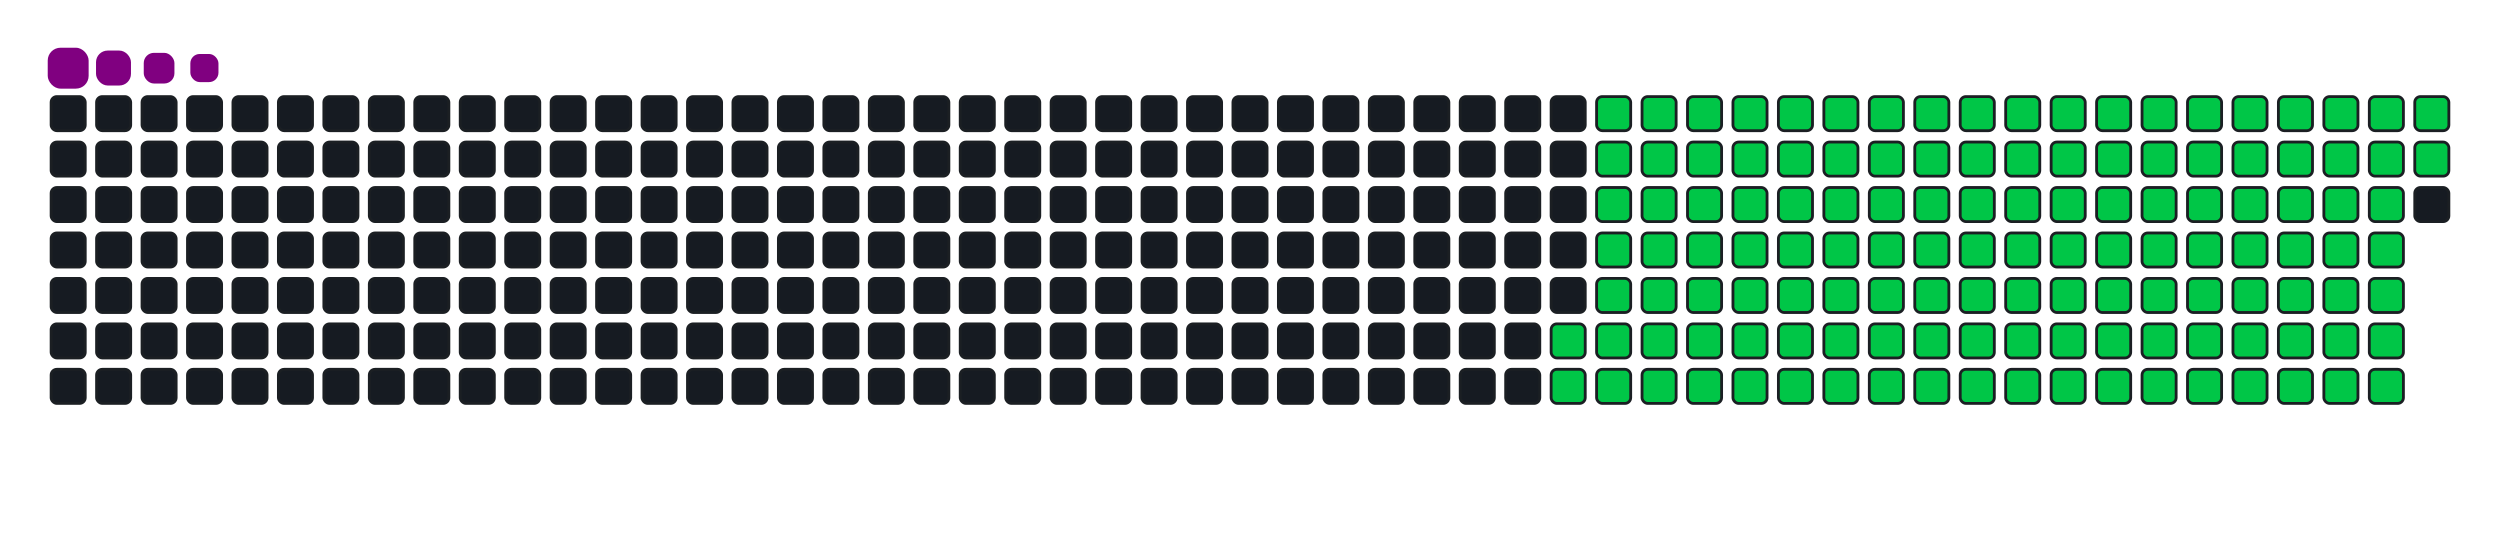 <svg viewBox="-16 -32 880 192" width="880" height="192" xmlns="http://www.w3.org/2000/svg"><desc>Generated with https://github.com/Platane/snk</desc><style>:root{--cb:#1b1f230a;--cs:purple;--ce:#161b22;--c0:#161b22;--c1:#01311f;--c2:#034525;--c3:#0f6d31;--c4:#00c647}.c{shape-rendering:geometricPrecision;fill:#161b22;stroke-width:1px;stroke:#1b1f230a;animation:none 22300ms linear infinite;width:12px;height:12px}@keyframes c0{65.01%{fill:#00c647}65.03%,100%{fill:#161b22}}.c.c0{fill:#00c647;animation-name:c0}@keyframes c1{65.46%{fill:#00c647}65.48%,100%{fill:#161b22}}.c.c1{fill:#00c647;animation-name:c1}@keyframes c2{15.69%{fill:#00c647}15.71%,100%{fill:#161b22}}.c.c2{fill:#00c647;animation-name:c2}@keyframes c3{32.28%{fill:#00c647}32.3%,100%{fill:#161b22}}.c.c3{fill:#00c647;animation-name:c3}@keyframes c4{32.73%{fill:#00c647}32.75%,100%{fill:#161b22}}.c.c4{fill:#00c647;animation-name:c4}@keyframes c5{48.42%{fill:#00c647}48.44%,100%{fill:#161b22}}.c.c5{fill:#00c647;animation-name:c5}@keyframes c6{48.87%{fill:#00c647}48.89%,100%{fill:#161b22}}.c.c6{fill:#00c647;animation-name:c6}@keyframes c7{64.56%{fill:#00c647}64.58%,100%{fill:#161b22}}.c.c7{fill:#00c647;animation-name:c7}@keyframes c8{65.91%{fill:#00c647}65.93%,100%{fill:#161b22}}.c.c8{fill:#00c647;animation-name:c8}@keyframes c9{16.13%{fill:#00c647}16.15%,100%{fill:#161b22}}.c.c9{fill:#00c647;animation-name:c9}@keyframes ca{31.83%{fill:#00c647}31.85%,100%{fill:#161b22}}.c.ca{fill:#00c647;animation-name:ca}@keyframes cb{33.17%{fill:#00c647}33.19%,100%{fill:#161b22}}.c.cb{fill:#00c647;animation-name:cb}@keyframes cc{47.97%{fill:#00c647}47.99%,100%{fill:#161b22}}.c.cc{fill:#00c647;animation-name:cc}@keyframes cd{49.32%{fill:#00c647}49.34%,100%{fill:#161b22}}.c.cd{fill:#00c647;animation-name:cd}@keyframes ce{64.12%{fill:#00c647}64.14%,100%{fill:#161b22}}.c.ce{fill:#00c647;animation-name:ce}@keyframes cf{66.36%{fill:#00c647}66.38%,100%{fill:#161b22}}.c.cf{fill:#00c647;animation-name:cf}@keyframes cg{16.58%{fill:#00c647}16.6%,100%{fill:#161b22}}.c.cg{fill:#00c647;animation-name:cg}@keyframes ch{31.38%{fill:#00c647}31.4%,100%{fill:#161b22}}.c.ch{fill:#00c647;animation-name:ch}@keyframes ci{33.62%{fill:#00c647}33.64%,100%{fill:#161b22}}.c.ci{fill:#00c647;animation-name:ci}@keyframes cj{47.52%{fill:#00c647}47.54%,100%{fill:#161b22}}.c.cj{fill:#00c647;animation-name:cj}@keyframes ck{49.77%{fill:#00c647}49.79%,100%{fill:#161b22}}.c.ck{fill:#00c647;animation-name:ck}@keyframes cl{63.67%{fill:#00c647}63.69%,100%{fill:#161b22}}.c.cl{fill:#00c647;animation-name:cl}@keyframes cm{66.81%{fill:#00c647}66.83%,100%{fill:#161b22}}.c.cm{fill:#00c647;animation-name:cm}@keyframes cn{17.03%{fill:#00c647}17.05%,100%{fill:#161b22}}.c.cn{fill:#00c647;animation-name:cn}@keyframes co{30.93%{fill:#00c647}30.95%,100%{fill:#161b22}}.c.co{fill:#00c647;animation-name:co}@keyframes cp{34.07%{fill:#00c647}34.09%,100%{fill:#161b22}}.c.cp{fill:#00c647;animation-name:cp}@keyframes cq{47.08%{fill:#00c647}47.1%,100%{fill:#161b22}}.c.cq{fill:#00c647;animation-name:cq}@keyframes cr{50.21%{fill:#00c647}50.23%,100%{fill:#161b22}}.c.cr{fill:#00c647;animation-name:cr}@keyframes cs{63.22%{fill:#00c647}63.24%,100%{fill:#161b22}}.c.cs{fill:#00c647;animation-name:cs}@keyframes ct{67.25%{fill:#00c647}67.27%,100%{fill:#161b22}}.c.ct{fill:#00c647;animation-name:ct}@keyframes cu{17.48%{fill:#00c647}17.5%,100%{fill:#161b22}}.c.cu{fill:#00c647;animation-name:cu}@keyframes cv{30.48%{fill:#00c647}30.5%,100%{fill:#161b22}}.c.cv{fill:#00c647;animation-name:cv}@keyframes cw{34.52%{fill:#00c647}34.54%,100%{fill:#161b22}}.c.cw{fill:#00c647;animation-name:cw}@keyframes cx{46.63%{fill:#00c647}46.65%,100%{fill:#161b22}}.c.cx{fill:#00c647;animation-name:cx}@keyframes cy{50.66%{fill:#00c647}50.68%,100%{fill:#161b22}}.c.cy{fill:#00c647;animation-name:cy}@keyframes cz{62.77%{fill:#00c647}62.79%,100%{fill:#161b22}}.c.cz{fill:#00c647;animation-name:cz}@keyframes c10{67.7%{fill:#00c647}67.72%,100%{fill:#161b22}}.c.c10{fill:#00c647;animation-name:c10}@keyframes c11{17.93%{fill:#00c647}17.95%,100%{fill:#161b22}}.c.c11{fill:#00c647;animation-name:c11}@keyframes c12{30.03%{fill:#00c647}30.05%,100%{fill:#161b22}}.c.c12{fill:#00c647;animation-name:c12}@keyframes c13{34.97%{fill:#00c647}34.99%,100%{fill:#161b22}}.c.c13{fill:#00c647;animation-name:c13}@keyframes c14{46.18%{fill:#00c647}46.2%,100%{fill:#161b22}}.c.c14{fill:#00c647;animation-name:c14}@keyframes c15{51.11%{fill:#00c647}51.13%,100%{fill:#161b22}}.c.c15{fill:#00c647;animation-name:c15}@keyframes c16{62.32%{fill:#00c647}62.34%,100%{fill:#161b22}}.c.c16{fill:#00c647;animation-name:c16}@keyframes c17{68.15%{fill:#00c647}68.17%,100%{fill:#161b22}}.c.c17{fill:#00c647;animation-name:c17}@keyframes c18{18.38%{fill:#00c647}18.4%,100%{fill:#161b22}}.c.c18{fill:#00c647;animation-name:c18}@keyframes c19{29.59%{fill:#00c647}29.61%,100%{fill:#161b22}}.c.c19{fill:#00c647;animation-name:c19}@keyframes c1a{35.42%{fill:#00c647}35.44%,100%{fill:#161b22}}.c.c1a{fill:#00c647;animation-name:c1a}@keyframes c1b{45.73%{fill:#00c647}45.75%,100%{fill:#161b22}}.c.c1b{fill:#00c647;animation-name:c1b}@keyframes c1c{51.56%{fill:#00c647}51.58%,100%{fill:#161b22}}.c.c1c{fill:#00c647;animation-name:c1c}@keyframes c1d{61.87%{fill:#00c647}61.89%,100%{fill:#161b22}}.c.c1d{fill:#00c647;animation-name:c1d}@keyframes c1e{68.6%{fill:#00c647}68.62%,100%{fill:#161b22}}.c.c1e{fill:#00c647;animation-name:c1e}@keyframes c1f{18.82%{fill:#00c647}18.84%,100%{fill:#161b22}}.c.c1f{fill:#00c647;animation-name:c1f}@keyframes c1g{29.14%{fill:#00c647}29.16%,100%{fill:#161b22}}.c.c1g{fill:#00c647;animation-name:c1g}@keyframes c1h{35.86%{fill:#00c647}35.88%,100%{fill:#161b22}}.c.c1h{fill:#00c647;animation-name:c1h}@keyframes c1i{45.28%{fill:#00c647}45.3%,100%{fill:#161b22}}.c.c1i{fill:#00c647;animation-name:c1i}@keyframes c1j{52.01%{fill:#00c647}52.03%,100%{fill:#161b22}}.c.c1j{fill:#00c647;animation-name:c1j}@keyframes c1k{61.42%{fill:#00c647}61.44%,100%{fill:#161b22}}.c.c1k{fill:#00c647;animation-name:c1k}@keyframes c1l{69.05%{fill:#00c647}69.07%,100%{fill:#161b22}}.c.c1l{fill:#00c647;animation-name:c1l}@keyframes c1m{19.27%{fill:#00c647}19.29%,100%{fill:#161b22}}.c.c1m{fill:#00c647;animation-name:c1m}@keyframes c1n{28.69%{fill:#00c647}28.71%,100%{fill:#161b22}}.c.c1n{fill:#00c647;animation-name:c1n}@keyframes c1o{36.31%{fill:#00c647}36.33%,100%{fill:#161b22}}.c.c1o{fill:#00c647;animation-name:c1o}@keyframes c1p{44.83%{fill:#00c647}44.85%,100%{fill:#161b22}}.c.c1p{fill:#00c647;animation-name:c1p}@keyframes c1q{52.46%{fill:#00c647}52.48%,100%{fill:#161b22}}.c.c1q{fill:#00c647;animation-name:c1q}@keyframes c1r{60.98%{fill:#00c647}61%,100%{fill:#161b22}}.c.c1r{fill:#00c647;animation-name:c1r}@keyframes c1s{69.5%{fill:#00c647}69.52%,100%{fill:#161b22}}.c.c1s{fill:#00c647;animation-name:c1s}@keyframes c1t{19.72%{fill:#00c647}19.74%,100%{fill:#161b22}}.c.c1t{fill:#00c647;animation-name:c1t}@keyframes c1u{28.24%{fill:#00c647}28.26%,100%{fill:#161b22}}.c.c1u{fill:#00c647;animation-name:c1u}@keyframes c1v{36.76%{fill:#00c647}36.78%,100%{fill:#161b22}}.c.c1v{fill:#00c647;animation-name:c1v}@keyframes c1w{44.38%{fill:#00c647}44.4%,100%{fill:#161b22}}.c.c1w{fill:#00c647;animation-name:c1w}@keyframes c1x{52.9%{fill:#00c647}52.92%,100%{fill:#161b22}}.c.c1x{fill:#00c647;animation-name:c1x}@keyframes c1y{60.53%{fill:#00c647}60.55%,100%{fill:#161b22}}.c.c1y{fill:#00c647;animation-name:c1y}@keyframes c1z{69.95%{fill:#00c647}69.97%,100%{fill:#161b22}}.c.c1z{fill:#00c647;animation-name:c1z}@keyframes c20{20.17%{fill:#00c647}20.19%,100%{fill:#161b22}}.c.c20{fill:#00c647;animation-name:c20}@keyframes c21{27.79%{fill:#00c647}27.81%,100%{fill:#161b22}}.c.c21{fill:#00c647;animation-name:c21}@keyframes c22{37.21%{fill:#00c647}37.23%,100%{fill:#161b22}}.c.c22{fill:#00c647;animation-name:c22}@keyframes c23{43.94%{fill:#00c647}43.96%,100%{fill:#161b22}}.c.c23{fill:#00c647;animation-name:c23}@keyframes c24{53.35%{fill:#00c647}53.37%,100%{fill:#161b22}}.c.c24{fill:#00c647;animation-name:c24}@keyframes c25{60.08%{fill:#00c647}60.1%,100%{fill:#161b22}}.c.c25{fill:#00c647;animation-name:c25}@keyframes c26{70.39%{fill:#00c647}70.41%,100%{fill:#161b22}}.c.c26{fill:#00c647;animation-name:c26}@keyframes c27{20.62%{fill:#00c647}20.64%,100%{fill:#161b22}}.c.c27{fill:#00c647;animation-name:c27}@keyframes c28{27.34%{fill:#00c647}27.36%,100%{fill:#161b22}}.c.c28{fill:#00c647;animation-name:c28}@keyframes c29{37.66%{fill:#00c647}37.68%,100%{fill:#161b22}}.c.c29{fill:#00c647;animation-name:c29}@keyframes c2a{43.49%{fill:#00c647}43.51%,100%{fill:#161b22}}.c.c2a{fill:#00c647;animation-name:c2a}@keyframes c2b{53.8%{fill:#00c647}53.82%,100%{fill:#161b22}}.c.c2b{fill:#00c647;animation-name:c2b}@keyframes c2c{59.63%{fill:#00c647}59.65%,100%{fill:#161b22}}.c.c2c{fill:#00c647;animation-name:c2c}@keyframes c2d{70.84%{fill:#00c647}70.86%,100%{fill:#161b22}}.c.c2d{fill:#00c647;animation-name:c2d}@keyframes c2e{21.07%{fill:#00c647}21.09%,100%{fill:#161b22}}.c.c2e{fill:#00c647;animation-name:c2e}@keyframes c2f{26.9%{fill:#00c647}26.92%,100%{fill:#161b22}}.c.c2f{fill:#00c647;animation-name:c2f}@keyframes c2g{38.11%{fill:#00c647}38.13%,100%{fill:#161b22}}.c.c2g{fill:#00c647;animation-name:c2g}@keyframes c2h{43.04%{fill:#00c647}43.06%,100%{fill:#161b22}}.c.c2h{fill:#00c647;animation-name:c2h}@keyframes c2i{54.25%{fill:#00c647}54.27%,100%{fill:#161b22}}.c.c2i{fill:#00c647;animation-name:c2i}@keyframes c2j{59.18%{fill:#00c647}59.2%,100%{fill:#161b22}}.c.c2j{fill:#00c647;animation-name:c2j}@keyframes c2k{71.29%{fill:#00c647}71.31%,100%{fill:#161b22}}.c.c2k{fill:#00c647;animation-name:c2k}@keyframes c2l{21.51%{fill:#00c647}21.53%,100%{fill:#161b22}}.c.c2l{fill:#00c647;animation-name:c2l}@keyframes c2m{26.45%{fill:#00c647}26.47%,100%{fill:#161b22}}.c.c2m{fill:#00c647;animation-name:c2m}@keyframes c2n{38.56%{fill:#00c647}38.58%,100%{fill:#161b22}}.c.c2n{fill:#00c647;animation-name:c2n}@keyframes c2o{42.59%{fill:#00c647}42.61%,100%{fill:#161b22}}.c.c2o{fill:#00c647;animation-name:c2o}@keyframes c2p{54.7%{fill:#00c647}54.72%,100%{fill:#161b22}}.c.c2p{fill:#00c647;animation-name:c2p}@keyframes c2q{58.73%{fill:#00c647}58.75%,100%{fill:#161b22}}.c.c2q{fill:#00c647;animation-name:c2q}@keyframes c2r{71.74%{fill:#00c647}71.76%,100%{fill:#161b22}}.c.c2r{fill:#00c647;animation-name:c2r}@keyframes c2s{21.96%{fill:#00c647}21.98%,100%{fill:#161b22}}.c.c2s{fill:#00c647;animation-name:c2s}@keyframes c2t{26%{fill:#00c647}26.02%,100%{fill:#161b22}}.c.c2t{fill:#00c647;animation-name:c2t}@keyframes c2u{39%{fill:#00c647}39.02%,100%{fill:#161b22}}.c.c2u{fill:#00c647;animation-name:c2u}@keyframes c2v{42.14%{fill:#00c647}42.16%,100%{fill:#161b22}}.c.c2v{fill:#00c647;animation-name:c2v}@keyframes c2w{55.15%{fill:#00c647}55.17%,100%{fill:#161b22}}.c.c2w{fill:#00c647;animation-name:c2w}@keyframes c2x{58.29%{fill:#00c647}58.31%,100%{fill:#161b22}}.c.c2x{fill:#00c647;animation-name:c2x}@keyframes c2y{72.19%{fill:#00c647}72.21%,100%{fill:#161b22}}.c.c2y{fill:#00c647;animation-name:c2y}@keyframes c2z{22.41%{fill:#00c647}22.43%,100%{fill:#161b22}}.c.c2z{fill:#00c647;animation-name:c2z}@keyframes c30{25.55%{fill:#00c647}25.57%,100%{fill:#161b22}}.c.c30{fill:#00c647;animation-name:c30}@keyframes c31{39.45%{fill:#00c647}39.47%,100%{fill:#161b22}}.c.c31{fill:#00c647;animation-name:c31}@keyframes c32{41.69%{fill:#00c647}41.71%,100%{fill:#161b22}}.c.c32{fill:#00c647;animation-name:c32}@keyframes c33{55.6%{fill:#00c647}55.62%,100%{fill:#161b22}}.c.c33{fill:#00c647;animation-name:c33}@keyframes c34{57.84%{fill:#00c647}57.86%,100%{fill:#161b22}}.c.c34{fill:#00c647;animation-name:c34}@keyframes c35{72.64%{fill:#00c647}72.66%,100%{fill:#161b22}}.c.c35{fill:#00c647;animation-name:c35}@keyframes c36{22.86%{fill:#00c647}22.88%,100%{fill:#161b22}}.c.c36{fill:#00c647;animation-name:c36}@keyframes c37{25.1%{fill:#00c647}25.12%,100%{fill:#161b22}}.c.c37{fill:#00c647;animation-name:c37}@keyframes c38{39.9%{fill:#00c647}39.92%,100%{fill:#161b22}}.c.c38{fill:#00c647;animation-name:c38}@keyframes c39{41.25%{fill:#00c647}41.27%,100%{fill:#161b22}}.c.c39{fill:#00c647;animation-name:c39}@keyframes c3a{56.04%{fill:#00c647}56.06%,100%{fill:#161b22}}.c.c3a{fill:#00c647;animation-name:c3a}@keyframes c3b{57.39%{fill:#00c647}57.41%,100%{fill:#161b22}}.c.c3b{fill:#00c647;animation-name:c3b}@keyframes c3c{73.08%{fill:#00c647}73.1%,100%{fill:#161b22}}.c.c3c{fill:#00c647;animation-name:c3c}@keyframes c3d{23.31%{fill:#00c647}23.33%,100%{fill:#161b22}}.c.c3d{fill:#00c647;animation-name:c3d}@keyframes c3e{24.65%{fill:#00c647}24.67%,100%{fill:#161b22}}.c.c3e{fill:#00c647;animation-name:c3e}@keyframes c3f{40.35%{fill:#00c647}40.37%,100%{fill:#161b22}}.c.c3f{fill:#00c647;animation-name:c3f}@keyframes c3g{40.8%{fill:#00c647}40.82%,100%{fill:#161b22}}.c.c3g{fill:#00c647;animation-name:c3g}@keyframes c3h{56.49%{fill:#00c647}56.51%,100%{fill:#161b22}}.c.c3h{fill:#00c647;animation-name:c3h}@keyframes c3i{56.94%{fill:#00c647}56.96%,100%{fill:#161b22}}.c.c3i{fill:#00c647;animation-name:c3i}@keyframes c3j{73.53%{fill:#00c647}73.55%,100%{fill:#161b22}}.c.c3j{fill:#00c647;animation-name:c3j}@keyframes c3k{23.76%{fill:#00c647}23.78%,100%{fill:#161b22}}.c.c3k{fill:#00c647;animation-name:c3k}@keyframes c3l{24.21%{fill:#00c647}24.23%,100%{fill:#161b22}}.c.c3l{fill:#00c647;animation-name:c3l}.u{transform-origin:0 0;transform:scale(0,1);animation:none linear 22300ms infinite}@keyframes u0{15.69%{transform:scale(0.000,1)}15.71%,16.13%{transform:scale(0.008,1)}16.15%,16.58%{transform:scale(0.015,1)}16.6%,17.03%{transform:scale(0.023,1)}17.05%,17.48%{transform:scale(0.031,1)}17.5%,17.93%{transform:scale(0.038,1)}17.95%,18.38%{transform:scale(0.046,1)}18.4%,18.82%{transform:scale(0.054,1)}18.84%,19.27%{transform:scale(0.062,1)}19.29%,19.72%{transform:scale(0.069,1)}19.74%,20.17%{transform:scale(0.077,1)}20.19%,20.62%{transform:scale(0.085,1)}20.64%,21.07%{transform:scale(0.092,1)}21.09%,21.51%{transform:scale(0.100,1)}21.53%,21.96%{transform:scale(0.108,1)}21.98%,22.41%{transform:scale(0.115,1)}22.43%,22.86%{transform:scale(0.123,1)}22.88%,23.31%{transform:scale(0.131,1)}23.33%,23.76%{transform:scale(0.138,1)}23.78%,24.21%{transform:scale(0.146,1)}24.23%,24.65%{transform:scale(0.154,1)}24.67%,25.1%{transform:scale(0.162,1)}25.12%,25.55%{transform:scale(0.169,1)}25.57%,26%{transform:scale(0.177,1)}26.02%,26.45%{transform:scale(0.185,1)}26.47%,26.9%{transform:scale(0.192,1)}26.92%,27.34%{transform:scale(0.200,1)}27.36%,27.79%{transform:scale(0.208,1)}27.81%,28.24%{transform:scale(0.215,1)}28.26%,28.69%{transform:scale(0.223,1)}28.71%,29.14%{transform:scale(0.231,1)}29.16%,29.59%{transform:scale(0.238,1)}29.61%,30.03%{transform:scale(0.246,1)}30.05%,30.48%{transform:scale(0.254,1)}30.5%,30.93%{transform:scale(0.262,1)}30.95%,31.38%{transform:scale(0.269,1)}31.4%,31.83%{transform:scale(0.277,1)}31.85%,32.28%{transform:scale(0.285,1)}32.3%,32.73%{transform:scale(0.292,1)}32.75%,33.17%{transform:scale(0.300,1)}33.19%,33.62%{transform:scale(0.308,1)}33.64%,34.07%{transform:scale(0.315,1)}34.09%,34.52%{transform:scale(0.323,1)}34.54%,34.97%{transform:scale(0.331,1)}34.99%,35.42%{transform:scale(0.338,1)}35.44%,35.86%{transform:scale(0.346,1)}35.88%,36.31%{transform:scale(0.354,1)}36.33%,36.76%{transform:scale(0.362,1)}36.78%,37.21%{transform:scale(0.369,1)}37.23%,37.66%{transform:scale(0.377,1)}37.68%,38.11%{transform:scale(0.385,1)}38.13%,38.56%{transform:scale(0.392,1)}38.58%,39%{transform:scale(0.400,1)}39.02%,39.45%{transform:scale(0.408,1)}39.47%,39.9%{transform:scale(0.415,1)}39.92%,40.35%{transform:scale(0.423,1)}40.37%,40.8%{transform:scale(0.431,1)}40.82%,41.25%{transform:scale(0.438,1)}41.27%,41.69%{transform:scale(0.446,1)}41.71%,42.14%{transform:scale(0.454,1)}42.16%,42.59%{transform:scale(0.462,1)}42.61%,43.04%{transform:scale(0.469,1)}43.06%,43.49%{transform:scale(0.477,1)}43.51%,43.94%{transform:scale(0.485,1)}43.96%,44.38%{transform:scale(0.492,1)}44.4%,44.83%{transform:scale(0.500,1)}44.85%,45.28%{transform:scale(0.508,1)}45.3%,45.73%{transform:scale(0.515,1)}45.75%,46.18%{transform:scale(0.523,1)}46.2%,46.63%{transform:scale(0.531,1)}46.65%,47.08%{transform:scale(0.538,1)}47.1%,47.52%{transform:scale(0.546,1)}47.54%,47.97%{transform:scale(0.554,1)}47.99%,48.42%{transform:scale(0.562,1)}48.44%,48.87%{transform:scale(0.569,1)}48.89%,49.32%{transform:scale(0.577,1)}49.34%,49.77%{transform:scale(0.585,1)}49.79%,50.21%{transform:scale(0.592,1)}50.23%,50.66%{transform:scale(0.600,1)}50.68%,51.11%{transform:scale(0.608,1)}51.13%,51.56%{transform:scale(0.615,1)}51.58%,52.01%{transform:scale(0.623,1)}52.03%,52.46%{transform:scale(0.631,1)}52.48%,52.9%{transform:scale(0.638,1)}52.92%,53.35%{transform:scale(0.646,1)}53.37%,53.8%{transform:scale(0.654,1)}53.82%,54.25%{transform:scale(0.662,1)}54.27%,54.7%{transform:scale(0.669,1)}54.72%,55.15%{transform:scale(0.677,1)}55.17%,55.6%{transform:scale(0.685,1)}55.62%,56.04%{transform:scale(0.692,1)}56.06%,56.49%{transform:scale(0.700,1)}56.51%,56.94%{transform:scale(0.708,1)}56.96%,57.39%{transform:scale(0.715,1)}57.41%,57.84%{transform:scale(0.723,1)}57.86%,58.29%{transform:scale(0.731,1)}58.31%,58.73%{transform:scale(0.738,1)}58.75%,59.18%{transform:scale(0.746,1)}59.2%,59.63%{transform:scale(0.754,1)}59.65%,60.08%{transform:scale(0.762,1)}60.1%,60.53%{transform:scale(0.769,1)}60.55%,60.98%{transform:scale(0.777,1)}61%,61.42%{transform:scale(0.785,1)}61.44%,61.87%{transform:scale(0.792,1)}61.89%,62.32%{transform:scale(0.800,1)}62.34%,62.77%{transform:scale(0.808,1)}62.79%,63.22%{transform:scale(0.815,1)}63.24%,63.67%{transform:scale(0.823,1)}63.69%,64.12%{transform:scale(0.831,1)}64.14%,64.56%{transform:scale(0.838,1)}64.58%,65.01%{transform:scale(0.846,1)}65.03%,65.46%{transform:scale(0.854,1)}65.48%,65.91%{transform:scale(0.862,1)}65.93%,66.36%{transform:scale(0.869,1)}66.38%,66.81%{transform:scale(0.877,1)}66.83%,67.25%{transform:scale(0.885,1)}67.27%,67.7%{transform:scale(0.892,1)}67.72%,68.15%{transform:scale(0.900,1)}68.17%,68.6%{transform:scale(0.908,1)}68.62%,69.05%{transform:scale(0.915,1)}69.07%,69.5%{transform:scale(0.923,1)}69.52%,69.95%{transform:scale(0.931,1)}69.97%,70.39%{transform:scale(0.938,1)}70.41%,70.84%{transform:scale(0.946,1)}70.86%,71.29%{transform:scale(0.954,1)}71.31%,71.74%{transform:scale(0.962,1)}71.76%,72.19%{transform:scale(0.969,1)}72.21%,72.64%{transform:scale(0.977,1)}72.66%,73.08%{transform:scale(0.985,1)}73.1%,73.53%{transform:scale(0.992,1)}73.55%,100%{transform:scale(1.000,1)}}.u.u0{fill:#00c647;animation-name:u0;transform-origin:0.0px 0}.s{shape-rendering:geometricPrecision;fill:purple;animation:none linear 22300ms infinite}@keyframes s0{0%,99.55%{transform:translate(0px,-16px)}0.45%{transform:translate(0px,0px)}23.77%{transform:translate(832px,0px)}24.22%{transform:translate(832px,16px)}32.29%{transform:translate(544px,16px)}32.74%{transform:translate(544px,32px)}40.36%{transform:translate(816px,32px)}40.81%{transform:translate(816px,48px)}48.43%{transform:translate(544px,48px)}48.88%{transform:translate(544px,64px)}56.5%{transform:translate(816px,64px)}56.95%,73.99%{transform:translate(816px,80px)}65.02%{transform:translate(528px,80px)}65.47%{transform:translate(528px,96px)}73.54%{transform:translate(816px,96px)}92.83%{transform:translate(144px,80px)}94.17%{transform:translate(144px,32px)}94.62%{transform:translate(128px,32px)}95.07%{transform:translate(128px,16px)}97.31%{transform:translate(48px,16px)}98.21%{transform:translate(48px,-16px)}}.s.s0{transform:translate(0px,-16px);animation-name:s0}@keyframes s1{0%,99.55%{transform:translate(16px,-16px)}0.45%{transform:translate(0px,-16px)}0.9%{transform:translate(0px,0px)}24.22%{transform:translate(832px,0px)}24.66%{transform:translate(832px,16px)}32.74%{transform:translate(544px,16px)}33.18%{transform:translate(544px,32px)}40.81%{transform:translate(816px,32px)}41.26%{transform:translate(816px,48px)}48.88%{transform:translate(544px,48px)}49.33%{transform:translate(544px,64px)}56.95%{transform:translate(816px,64px)}57.4%,74.44%{transform:translate(816px,80px)}65.47%{transform:translate(528px,80px)}65.92%{transform:translate(528px,96px)}73.99%{transform:translate(816px,96px)}93.27%{transform:translate(144px,80px)}94.62%{transform:translate(144px,32px)}95.07%{transform:translate(128px,32px)}95.52%{transform:translate(128px,16px)}97.76%{transform:translate(48px,16px)}98.65%{transform:translate(48px,-16px)}}.s.s1{transform:translate(16px,-16px);animation-name:s1}@keyframes s2{0%,99.55%{transform:translate(32px,-16px)}0.9%{transform:translate(0px,-16px)}1.35%{transform:translate(0px,0px)}24.66%{transform:translate(832px,0px)}25.11%{transform:translate(832px,16px)}33.18%{transform:translate(544px,16px)}33.63%{transform:translate(544px,32px)}41.26%{transform:translate(816px,32px)}41.7%{transform:translate(816px,48px)}49.33%{transform:translate(544px,48px)}49.78%{transform:translate(544px,64px)}57.4%{transform:translate(816px,64px)}57.85%,74.89%{transform:translate(816px,80px)}65.92%{transform:translate(528px,80px)}66.37%{transform:translate(528px,96px)}74.44%{transform:translate(816px,96px)}93.72%{transform:translate(144px,80px)}95.07%{transform:translate(144px,32px)}95.52%{transform:translate(128px,32px)}95.96%{transform:translate(128px,16px)}98.21%{transform:translate(48px,16px)}99.1%{transform:translate(48px,-16px)}}.s.s2{transform:translate(32px,-16px);animation-name:s2}@keyframes s3{0%,99.55%{transform:translate(48px,-16px)}1.35%{transform:translate(0px,-16px)}1.79%{transform:translate(0px,0px)}25.11%{transform:translate(832px,0px)}25.56%{transform:translate(832px,16px)}33.63%{transform:translate(544px,16px)}34.08%{transform:translate(544px,32px)}41.7%{transform:translate(816px,32px)}42.15%{transform:translate(816px,48px)}49.78%{transform:translate(544px,48px)}50.22%{transform:translate(544px,64px)}57.85%{transform:translate(816px,64px)}58.3%,75.34%{transform:translate(816px,80px)}66.37%{transform:translate(528px,80px)}66.82%{transform:translate(528px,96px)}74.89%{transform:translate(816px,96px)}94.17%{transform:translate(144px,80px)}95.52%{transform:translate(144px,32px)}95.96%{transform:translate(128px,32px)}96.41%{transform:translate(128px,16px)}98.65%{transform:translate(48px,16px)}}.s.s3{transform:translate(48px,-16px);animation-name:s3}</style><rect class="c" x="2" y="2" rx="2" ry="2"/><rect class="c" x="2" y="18" rx="2" ry="2"/><rect class="c" x="2" y="34" rx="2" ry="2"/><rect class="c" x="2" y="50" rx="2" ry="2"/><rect class="c" x="2" y="66" rx="2" ry="2"/><rect class="c" x="2" y="82" rx="2" ry="2"/><rect class="c" x="2" y="98" rx="2" ry="2"/><rect class="c" x="18" y="2" rx="2" ry="2"/><rect class="c" x="18" y="18" rx="2" ry="2"/><rect class="c" x="18" y="34" rx="2" ry="2"/><rect class="c" x="18" y="50" rx="2" ry="2"/><rect class="c" x="18" y="66" rx="2" ry="2"/><rect class="c" x="18" y="82" rx="2" ry="2"/><rect class="c" x="18" y="98" rx="2" ry="2"/><rect class="c" x="34" y="2" rx="2" ry="2"/><rect class="c" x="34" y="18" rx="2" ry="2"/><rect class="c" x="34" y="34" rx="2" ry="2"/><rect class="c" x="34" y="50" rx="2" ry="2"/><rect class="c" x="34" y="66" rx="2" ry="2"/><rect class="c" x="34" y="82" rx="2" ry="2"/><rect class="c" x="34" y="98" rx="2" ry="2"/><rect class="c" x="50" y="2" rx="2" ry="2"/><rect class="c" x="50" y="18" rx="2" ry="2"/><rect class="c" x="50" y="34" rx="2" ry="2"/><rect class="c" x="50" y="50" rx="2" ry="2"/><rect class="c" x="50" y="66" rx="2" ry="2"/><rect class="c" x="50" y="82" rx="2" ry="2"/><rect class="c" x="50" y="98" rx="2" ry="2"/><rect class="c" x="66" y="2" rx="2" ry="2"/><rect class="c" x="66" y="18" rx="2" ry="2"/><rect class="c" x="66" y="34" rx="2" ry="2"/><rect class="c" x="66" y="50" rx="2" ry="2"/><rect class="c" x="66" y="66" rx="2" ry="2"/><rect class="c" x="66" y="82" rx="2" ry="2"/><rect class="c" x="66" y="98" rx="2" ry="2"/><rect class="c" x="82" y="2" rx="2" ry="2"/><rect class="c" x="82" y="18" rx="2" ry="2"/><rect class="c" x="82" y="34" rx="2" ry="2"/><rect class="c" x="82" y="50" rx="2" ry="2"/><rect class="c" x="82" y="66" rx="2" ry="2"/><rect class="c" x="82" y="82" rx="2" ry="2"/><rect class="c" x="82" y="98" rx="2" ry="2"/><rect class="c" x="98" y="2" rx="2" ry="2"/><rect class="c" x="98" y="18" rx="2" ry="2"/><rect class="c" x="98" y="34" rx="2" ry="2"/><rect class="c" x="98" y="50" rx="2" ry="2"/><rect class="c" x="98" y="66" rx="2" ry="2"/><rect class="c" x="98" y="82" rx="2" ry="2"/><rect class="c" x="98" y="98" rx="2" ry="2"/><rect class="c" x="114" y="2" rx="2" ry="2"/><rect class="c" x="114" y="18" rx="2" ry="2"/><rect class="c" x="114" y="34" rx="2" ry="2"/><rect class="c" x="114" y="50" rx="2" ry="2"/><rect class="c" x="114" y="66" rx="2" ry="2"/><rect class="c" x="114" y="82" rx="2" ry="2"/><rect class="c" x="114" y="98" rx="2" ry="2"/><rect class="c" x="130" y="2" rx="2" ry="2"/><rect class="c" x="130" y="18" rx="2" ry="2"/><rect class="c" x="130" y="34" rx="2" ry="2"/><rect class="c" x="130" y="50" rx="2" ry="2"/><rect class="c" x="130" y="66" rx="2" ry="2"/><rect class="c" x="130" y="82" rx="2" ry="2"/><rect class="c" x="130" y="98" rx="2" ry="2"/><rect class="c" x="146" y="2" rx="2" ry="2"/><rect class="c" x="146" y="18" rx="2" ry="2"/><rect class="c" x="146" y="34" rx="2" ry="2"/><rect class="c" x="146" y="50" rx="2" ry="2"/><rect class="c" x="146" y="66" rx="2" ry="2"/><rect class="c" x="146" y="82" rx="2" ry="2"/><rect class="c" x="146" y="98" rx="2" ry="2"/><rect class="c" x="162" y="2" rx="2" ry="2"/><rect class="c" x="162" y="18" rx="2" ry="2"/><rect class="c" x="162" y="34" rx="2" ry="2"/><rect class="c" x="162" y="50" rx="2" ry="2"/><rect class="c" x="162" y="66" rx="2" ry="2"/><rect class="c" x="162" y="82" rx="2" ry="2"/><rect class="c" x="162" y="98" rx="2" ry="2"/><rect class="c" x="178" y="2" rx="2" ry="2"/><rect class="c" x="178" y="18" rx="2" ry="2"/><rect class="c" x="178" y="34" rx="2" ry="2"/><rect class="c" x="178" y="50" rx="2" ry="2"/><rect class="c" x="178" y="66" rx="2" ry="2"/><rect class="c" x="178" y="82" rx="2" ry="2"/><rect class="c" x="178" y="98" rx="2" ry="2"/><rect class="c" x="194" y="2" rx="2" ry="2"/><rect class="c" x="194" y="18" rx="2" ry="2"/><rect class="c" x="194" y="34" rx="2" ry="2"/><rect class="c" x="194" y="50" rx="2" ry="2"/><rect class="c" x="194" y="66" rx="2" ry="2"/><rect class="c" x="194" y="82" rx="2" ry="2"/><rect class="c" x="194" y="98" rx="2" ry="2"/><rect class="c" x="210" y="2" rx="2" ry="2"/><rect class="c" x="210" y="18" rx="2" ry="2"/><rect class="c" x="210" y="34" rx="2" ry="2"/><rect class="c" x="210" y="50" rx="2" ry="2"/><rect class="c" x="210" y="66" rx="2" ry="2"/><rect class="c" x="210" y="82" rx="2" ry="2"/><rect class="c" x="210" y="98" rx="2" ry="2"/><rect class="c" x="226" y="2" rx="2" ry="2"/><rect class="c" x="226" y="18" rx="2" ry="2"/><rect class="c" x="226" y="34" rx="2" ry="2"/><rect class="c" x="226" y="50" rx="2" ry="2"/><rect class="c" x="226" y="66" rx="2" ry="2"/><rect class="c" x="226" y="82" rx="2" ry="2"/><rect class="c" x="226" y="98" rx="2" ry="2"/><rect class="c" x="242" y="2" rx="2" ry="2"/><rect class="c" x="242" y="18" rx="2" ry="2"/><rect class="c" x="242" y="34" rx="2" ry="2"/><rect class="c" x="242" y="50" rx="2" ry="2"/><rect class="c" x="242" y="66" rx="2" ry="2"/><rect class="c" x="242" y="82" rx="2" ry="2"/><rect class="c" x="242" y="98" rx="2" ry="2"/><rect class="c" x="258" y="2" rx="2" ry="2"/><rect class="c" x="258" y="18" rx="2" ry="2"/><rect class="c" x="258" y="34" rx="2" ry="2"/><rect class="c" x="258" y="50" rx="2" ry="2"/><rect class="c" x="258" y="66" rx="2" ry="2"/><rect class="c" x="258" y="82" rx="2" ry="2"/><rect class="c" x="258" y="98" rx="2" ry="2"/><rect class="c" x="274" y="2" rx="2" ry="2"/><rect class="c" x="274" y="18" rx="2" ry="2"/><rect class="c" x="274" y="34" rx="2" ry="2"/><rect class="c" x="274" y="50" rx="2" ry="2"/><rect class="c" x="274" y="66" rx="2" ry="2"/><rect class="c" x="274" y="82" rx="2" ry="2"/><rect class="c" x="274" y="98" rx="2" ry="2"/><rect class="c" x="290" y="2" rx="2" ry="2"/><rect class="c" x="290" y="18" rx="2" ry="2"/><rect class="c" x="290" y="34" rx="2" ry="2"/><rect class="c" x="290" y="50" rx="2" ry="2"/><rect class="c" x="290" y="66" rx="2" ry="2"/><rect class="c" x="290" y="82" rx="2" ry="2"/><rect class="c" x="290" y="98" rx="2" ry="2"/><rect class="c" x="306" y="2" rx="2" ry="2"/><rect class="c" x="306" y="18" rx="2" ry="2"/><rect class="c" x="306" y="34" rx="2" ry="2"/><rect class="c" x="306" y="50" rx="2" ry="2"/><rect class="c" x="306" y="66" rx="2" ry="2"/><rect class="c" x="306" y="82" rx="2" ry="2"/><rect class="c" x="306" y="98" rx="2" ry="2"/><rect class="c" x="322" y="2" rx="2" ry="2"/><rect class="c" x="322" y="18" rx="2" ry="2"/><rect class="c" x="322" y="34" rx="2" ry="2"/><rect class="c" x="322" y="50" rx="2" ry="2"/><rect class="c" x="322" y="66" rx="2" ry="2"/><rect class="c" x="322" y="82" rx="2" ry="2"/><rect class="c" x="322" y="98" rx="2" ry="2"/><rect class="c" x="338" y="2" rx="2" ry="2"/><rect class="c" x="338" y="18" rx="2" ry="2"/><rect class="c" x="338" y="34" rx="2" ry="2"/><rect class="c" x="338" y="50" rx="2" ry="2"/><rect class="c" x="338" y="66" rx="2" ry="2"/><rect class="c" x="338" y="82" rx="2" ry="2"/><rect class="c" x="338" y="98" rx="2" ry="2"/><rect class="c" x="354" y="2" rx="2" ry="2"/><rect class="c" x="354" y="18" rx="2" ry="2"/><rect class="c" x="354" y="34" rx="2" ry="2"/><rect class="c" x="354" y="50" rx="2" ry="2"/><rect class="c" x="354" y="66" rx="2" ry="2"/><rect class="c" x="354" y="82" rx="2" ry="2"/><rect class="c" x="354" y="98" rx="2" ry="2"/><rect class="c" x="370" y="2" rx="2" ry="2"/><rect class="c" x="370" y="18" rx="2" ry="2"/><rect class="c" x="370" y="34" rx="2" ry="2"/><rect class="c" x="370" y="50" rx="2" ry="2"/><rect class="c" x="370" y="66" rx="2" ry="2"/><rect class="c" x="370" y="82" rx="2" ry="2"/><rect class="c" x="370" y="98" rx="2" ry="2"/><rect class="c" x="386" y="2" rx="2" ry="2"/><rect class="c" x="386" y="18" rx="2" ry="2"/><rect class="c" x="386" y="34" rx="2" ry="2"/><rect class="c" x="386" y="50" rx="2" ry="2"/><rect class="c" x="386" y="66" rx="2" ry="2"/><rect class="c" x="386" y="82" rx="2" ry="2"/><rect class="c" x="386" y="98" rx="2" ry="2"/><rect class="c" x="402" y="2" rx="2" ry="2"/><rect class="c" x="402" y="18" rx="2" ry="2"/><rect class="c" x="402" y="34" rx="2" ry="2"/><rect class="c" x="402" y="50" rx="2" ry="2"/><rect class="c" x="402" y="66" rx="2" ry="2"/><rect class="c" x="402" y="82" rx="2" ry="2"/><rect class="c" x="402" y="98" rx="2" ry="2"/><rect class="c" x="418" y="2" rx="2" ry="2"/><rect class="c" x="418" y="18" rx="2" ry="2"/><rect class="c" x="418" y="34" rx="2" ry="2"/><rect class="c" x="418" y="50" rx="2" ry="2"/><rect class="c" x="418" y="66" rx="2" ry="2"/><rect class="c" x="418" y="82" rx="2" ry="2"/><rect class="c" x="418" y="98" rx="2" ry="2"/><rect class="c" x="434" y="2" rx="2" ry="2"/><rect class="c" x="434" y="18" rx="2" ry="2"/><rect class="c" x="434" y="34" rx="2" ry="2"/><rect class="c" x="434" y="50" rx="2" ry="2"/><rect class="c" x="434" y="66" rx="2" ry="2"/><rect class="c" x="434" y="82" rx="2" ry="2"/><rect class="c" x="434" y="98" rx="2" ry="2"/><rect class="c" x="450" y="2" rx="2" ry="2"/><rect class="c" x="450" y="18" rx="2" ry="2"/><rect class="c" x="450" y="34" rx="2" ry="2"/><rect class="c" x="450" y="50" rx="2" ry="2"/><rect class="c" x="450" y="66" rx="2" ry="2"/><rect class="c" x="450" y="82" rx="2" ry="2"/><rect class="c" x="450" y="98" rx="2" ry="2"/><rect class="c" x="466" y="2" rx="2" ry="2"/><rect class="c" x="466" y="18" rx="2" ry="2"/><rect class="c" x="466" y="34" rx="2" ry="2"/><rect class="c" x="466" y="50" rx="2" ry="2"/><rect class="c" x="466" y="66" rx="2" ry="2"/><rect class="c" x="466" y="82" rx="2" ry="2"/><rect class="c" x="466" y="98" rx="2" ry="2"/><rect class="c" x="482" y="2" rx="2" ry="2"/><rect class="c" x="482" y="18" rx="2" ry="2"/><rect class="c" x="482" y="34" rx="2" ry="2"/><rect class="c" x="482" y="50" rx="2" ry="2"/><rect class="c" x="482" y="66" rx="2" ry="2"/><rect class="c" x="482" y="82" rx="2" ry="2"/><rect class="c" x="482" y="98" rx="2" ry="2"/><rect class="c" x="498" y="2" rx="2" ry="2"/><rect class="c" x="498" y="18" rx="2" ry="2"/><rect class="c" x="498" y="34" rx="2" ry="2"/><rect class="c" x="498" y="50" rx="2" ry="2"/><rect class="c" x="498" y="66" rx="2" ry="2"/><rect class="c" x="498" y="82" rx="2" ry="2"/><rect class="c" x="498" y="98" rx="2" ry="2"/><rect class="c" x="514" y="2" rx="2" ry="2"/><rect class="c" x="514" y="18" rx="2" ry="2"/><rect class="c" x="514" y="34" rx="2" ry="2"/><rect class="c" x="514" y="50" rx="2" ry="2"/><rect class="c" x="514" y="66" rx="2" ry="2"/><rect class="c" x="514" y="82" rx="2" ry="2"/><rect class="c" x="514" y="98" rx="2" ry="2"/><rect class="c" x="530" y="2" rx="2" ry="2"/><rect class="c" x="530" y="18" rx="2" ry="2"/><rect class="c" x="530" y="34" rx="2" ry="2"/><rect class="c" x="530" y="50" rx="2" ry="2"/><rect class="c" x="530" y="66" rx="2" ry="2"/><rect class="c c0" x="530" y="82" rx="2" ry="2"/><rect class="c c1" x="530" y="98" rx="2" ry="2"/><rect class="c c2" x="546" y="2" rx="2" ry="2"/><rect class="c c3" x="546" y="18" rx="2" ry="2"/><rect class="c c4" x="546" y="34" rx="2" ry="2"/><rect class="c c5" x="546" y="50" rx="2" ry="2"/><rect class="c c6" x="546" y="66" rx="2" ry="2"/><rect class="c c7" x="546" y="82" rx="2" ry="2"/><rect class="c c8" x="546" y="98" rx="2" ry="2"/><rect class="c c9" x="562" y="2" rx="2" ry="2"/><rect class="c ca" x="562" y="18" rx="2" ry="2"/><rect class="c cb" x="562" y="34" rx="2" ry="2"/><rect class="c cc" x="562" y="50" rx="2" ry="2"/><rect class="c cd" x="562" y="66" rx="2" ry="2"/><rect class="c ce" x="562" y="82" rx="2" ry="2"/><rect class="c cf" x="562" y="98" rx="2" ry="2"/><rect class="c cg" x="578" y="2" rx="2" ry="2"/><rect class="c ch" x="578" y="18" rx="2" ry="2"/><rect class="c ci" x="578" y="34" rx="2" ry="2"/><rect class="c cj" x="578" y="50" rx="2" ry="2"/><rect class="c ck" x="578" y="66" rx="2" ry="2"/><rect class="c cl" x="578" y="82" rx="2" ry="2"/><rect class="c cm" x="578" y="98" rx="2" ry="2"/><rect class="c cn" x="594" y="2" rx="2" ry="2"/><rect class="c co" x="594" y="18" rx="2" ry="2"/><rect class="c cp" x="594" y="34" rx="2" ry="2"/><rect class="c cq" x="594" y="50" rx="2" ry="2"/><rect class="c cr" x="594" y="66" rx="2" ry="2"/><rect class="c cs" x="594" y="82" rx="2" ry="2"/><rect class="c ct" x="594" y="98" rx="2" ry="2"/><rect class="c cu" x="610" y="2" rx="2" ry="2"/><rect class="c cv" x="610" y="18" rx="2" ry="2"/><rect class="c cw" x="610" y="34" rx="2" ry="2"/><rect class="c cx" x="610" y="50" rx="2" ry="2"/><rect class="c cy" x="610" y="66" rx="2" ry="2"/><rect class="c cz" x="610" y="82" rx="2" ry="2"/><rect class="c c10" x="610" y="98" rx="2" ry="2"/><rect class="c c11" x="626" y="2" rx="2" ry="2"/><rect class="c c12" x="626" y="18" rx="2" ry="2"/><rect class="c c13" x="626" y="34" rx="2" ry="2"/><rect class="c c14" x="626" y="50" rx="2" ry="2"/><rect class="c c15" x="626" y="66" rx="2" ry="2"/><rect class="c c16" x="626" y="82" rx="2" ry="2"/><rect class="c c17" x="626" y="98" rx="2" ry="2"/><rect class="c c18" x="642" y="2" rx="2" ry="2"/><rect class="c c19" x="642" y="18" rx="2" ry="2"/><rect class="c c1a" x="642" y="34" rx="2" ry="2"/><rect class="c c1b" x="642" y="50" rx="2" ry="2"/><rect class="c c1c" x="642" y="66" rx="2" ry="2"/><rect class="c c1d" x="642" y="82" rx="2" ry="2"/><rect class="c c1e" x="642" y="98" rx="2" ry="2"/><rect class="c c1f" x="658" y="2" rx="2" ry="2"/><rect class="c c1g" x="658" y="18" rx="2" ry="2"/><rect class="c c1h" x="658" y="34" rx="2" ry="2"/><rect class="c c1i" x="658" y="50" rx="2" ry="2"/><rect class="c c1j" x="658" y="66" rx="2" ry="2"/><rect class="c c1k" x="658" y="82" rx="2" ry="2"/><rect class="c c1l" x="658" y="98" rx="2" ry="2"/><rect class="c c1m" x="674" y="2" rx="2" ry="2"/><rect class="c c1n" x="674" y="18" rx="2" ry="2"/><rect class="c c1o" x="674" y="34" rx="2" ry="2"/><rect class="c c1p" x="674" y="50" rx="2" ry="2"/><rect class="c c1q" x="674" y="66" rx="2" ry="2"/><rect class="c c1r" x="674" y="82" rx="2" ry="2"/><rect class="c c1s" x="674" y="98" rx="2" ry="2"/><rect class="c c1t" x="690" y="2" rx="2" ry="2"/><rect class="c c1u" x="690" y="18" rx="2" ry="2"/><rect class="c c1v" x="690" y="34" rx="2" ry="2"/><rect class="c c1w" x="690" y="50" rx="2" ry="2"/><rect class="c c1x" x="690" y="66" rx="2" ry="2"/><rect class="c c1y" x="690" y="82" rx="2" ry="2"/><rect class="c c1z" x="690" y="98" rx="2" ry="2"/><rect class="c c20" x="706" y="2" rx="2" ry="2"/><rect class="c c21" x="706" y="18" rx="2" ry="2"/><rect class="c c22" x="706" y="34" rx="2" ry="2"/><rect class="c c23" x="706" y="50" rx="2" ry="2"/><rect class="c c24" x="706" y="66" rx="2" ry="2"/><rect class="c c25" x="706" y="82" rx="2" ry="2"/><rect class="c c26" x="706" y="98" rx="2" ry="2"/><rect class="c c27" x="722" y="2" rx="2" ry="2"/><rect class="c c28" x="722" y="18" rx="2" ry="2"/><rect class="c c29" x="722" y="34" rx="2" ry="2"/><rect class="c c2a" x="722" y="50" rx="2" ry="2"/><rect class="c c2b" x="722" y="66" rx="2" ry="2"/><rect class="c c2c" x="722" y="82" rx="2" ry="2"/><rect class="c c2d" x="722" y="98" rx="2" ry="2"/><rect class="c c2e" x="738" y="2" rx="2" ry="2"/><rect class="c c2f" x="738" y="18" rx="2" ry="2"/><rect class="c c2g" x="738" y="34" rx="2" ry="2"/><rect class="c c2h" x="738" y="50" rx="2" ry="2"/><rect class="c c2i" x="738" y="66" rx="2" ry="2"/><rect class="c c2j" x="738" y="82" rx="2" ry="2"/><rect class="c c2k" x="738" y="98" rx="2" ry="2"/><rect class="c c2l" x="754" y="2" rx="2" ry="2"/><rect class="c c2m" x="754" y="18" rx="2" ry="2"/><rect class="c c2n" x="754" y="34" rx="2" ry="2"/><rect class="c c2o" x="754" y="50" rx="2" ry="2"/><rect class="c c2p" x="754" y="66" rx="2" ry="2"/><rect class="c c2q" x="754" y="82" rx="2" ry="2"/><rect class="c c2r" x="754" y="98" rx="2" ry="2"/><rect class="c c2s" x="770" y="2" rx="2" ry="2"/><rect class="c c2t" x="770" y="18" rx="2" ry="2"/><rect class="c c2u" x="770" y="34" rx="2" ry="2"/><rect class="c c2v" x="770" y="50" rx="2" ry="2"/><rect class="c c2w" x="770" y="66" rx="2" ry="2"/><rect class="c c2x" x="770" y="82" rx="2" ry="2"/><rect class="c c2y" x="770" y="98" rx="2" ry="2"/><rect class="c c2z" x="786" y="2" rx="2" ry="2"/><rect class="c c30" x="786" y="18" rx="2" ry="2"/><rect class="c c31" x="786" y="34" rx="2" ry="2"/><rect class="c c32" x="786" y="50" rx="2" ry="2"/><rect class="c c33" x="786" y="66" rx="2" ry="2"/><rect class="c c34" x="786" y="82" rx="2" ry="2"/><rect class="c c35" x="786" y="98" rx="2" ry="2"/><rect class="c c36" x="802" y="2" rx="2" ry="2"/><rect class="c c37" x="802" y="18" rx="2" ry="2"/><rect class="c c38" x="802" y="34" rx="2" ry="2"/><rect class="c c39" x="802" y="50" rx="2" ry="2"/><rect class="c c3a" x="802" y="66" rx="2" ry="2"/><rect class="c c3b" x="802" y="82" rx="2" ry="2"/><rect class="c c3c" x="802" y="98" rx="2" ry="2"/><rect class="c c3d" x="818" y="2" rx="2" ry="2"/><rect class="c c3e" x="818" y="18" rx="2" ry="2"/><rect class="c c3f" x="818" y="34" rx="2" ry="2"/><rect class="c c3g" x="818" y="50" rx="2" ry="2"/><rect class="c c3h" x="818" y="66" rx="2" ry="2"/><rect class="c c3i" x="818" y="82" rx="2" ry="2"/><rect class="c c3j" x="818" y="98" rx="2" ry="2"/><rect class="c c3k" x="834" y="2" rx="2" ry="2"/><rect class="c c3l" x="834" y="18" rx="2" ry="2"/><rect class="c" x="834" y="34" rx="2" ry="2"/><rect class="u u0" height="12" width="848.6" x="0.0" y="144"/><rect class="s s0" x="0.8" y="0.8" width="14.4" height="14.4" rx="4.5" ry="4.5"/><rect class="s s1" x="1.8" y="1.8" width="12.3" height="12.3" rx="4.1" ry="4.1"/><rect class="s s2" x="2.6" y="2.6" width="10.8" height="10.8" rx="3.6" ry="3.6"/><rect class="s s3" x="3.0" y="3.0" width="9.9" height="9.9" rx="3.3" ry="3.3"/></svg>